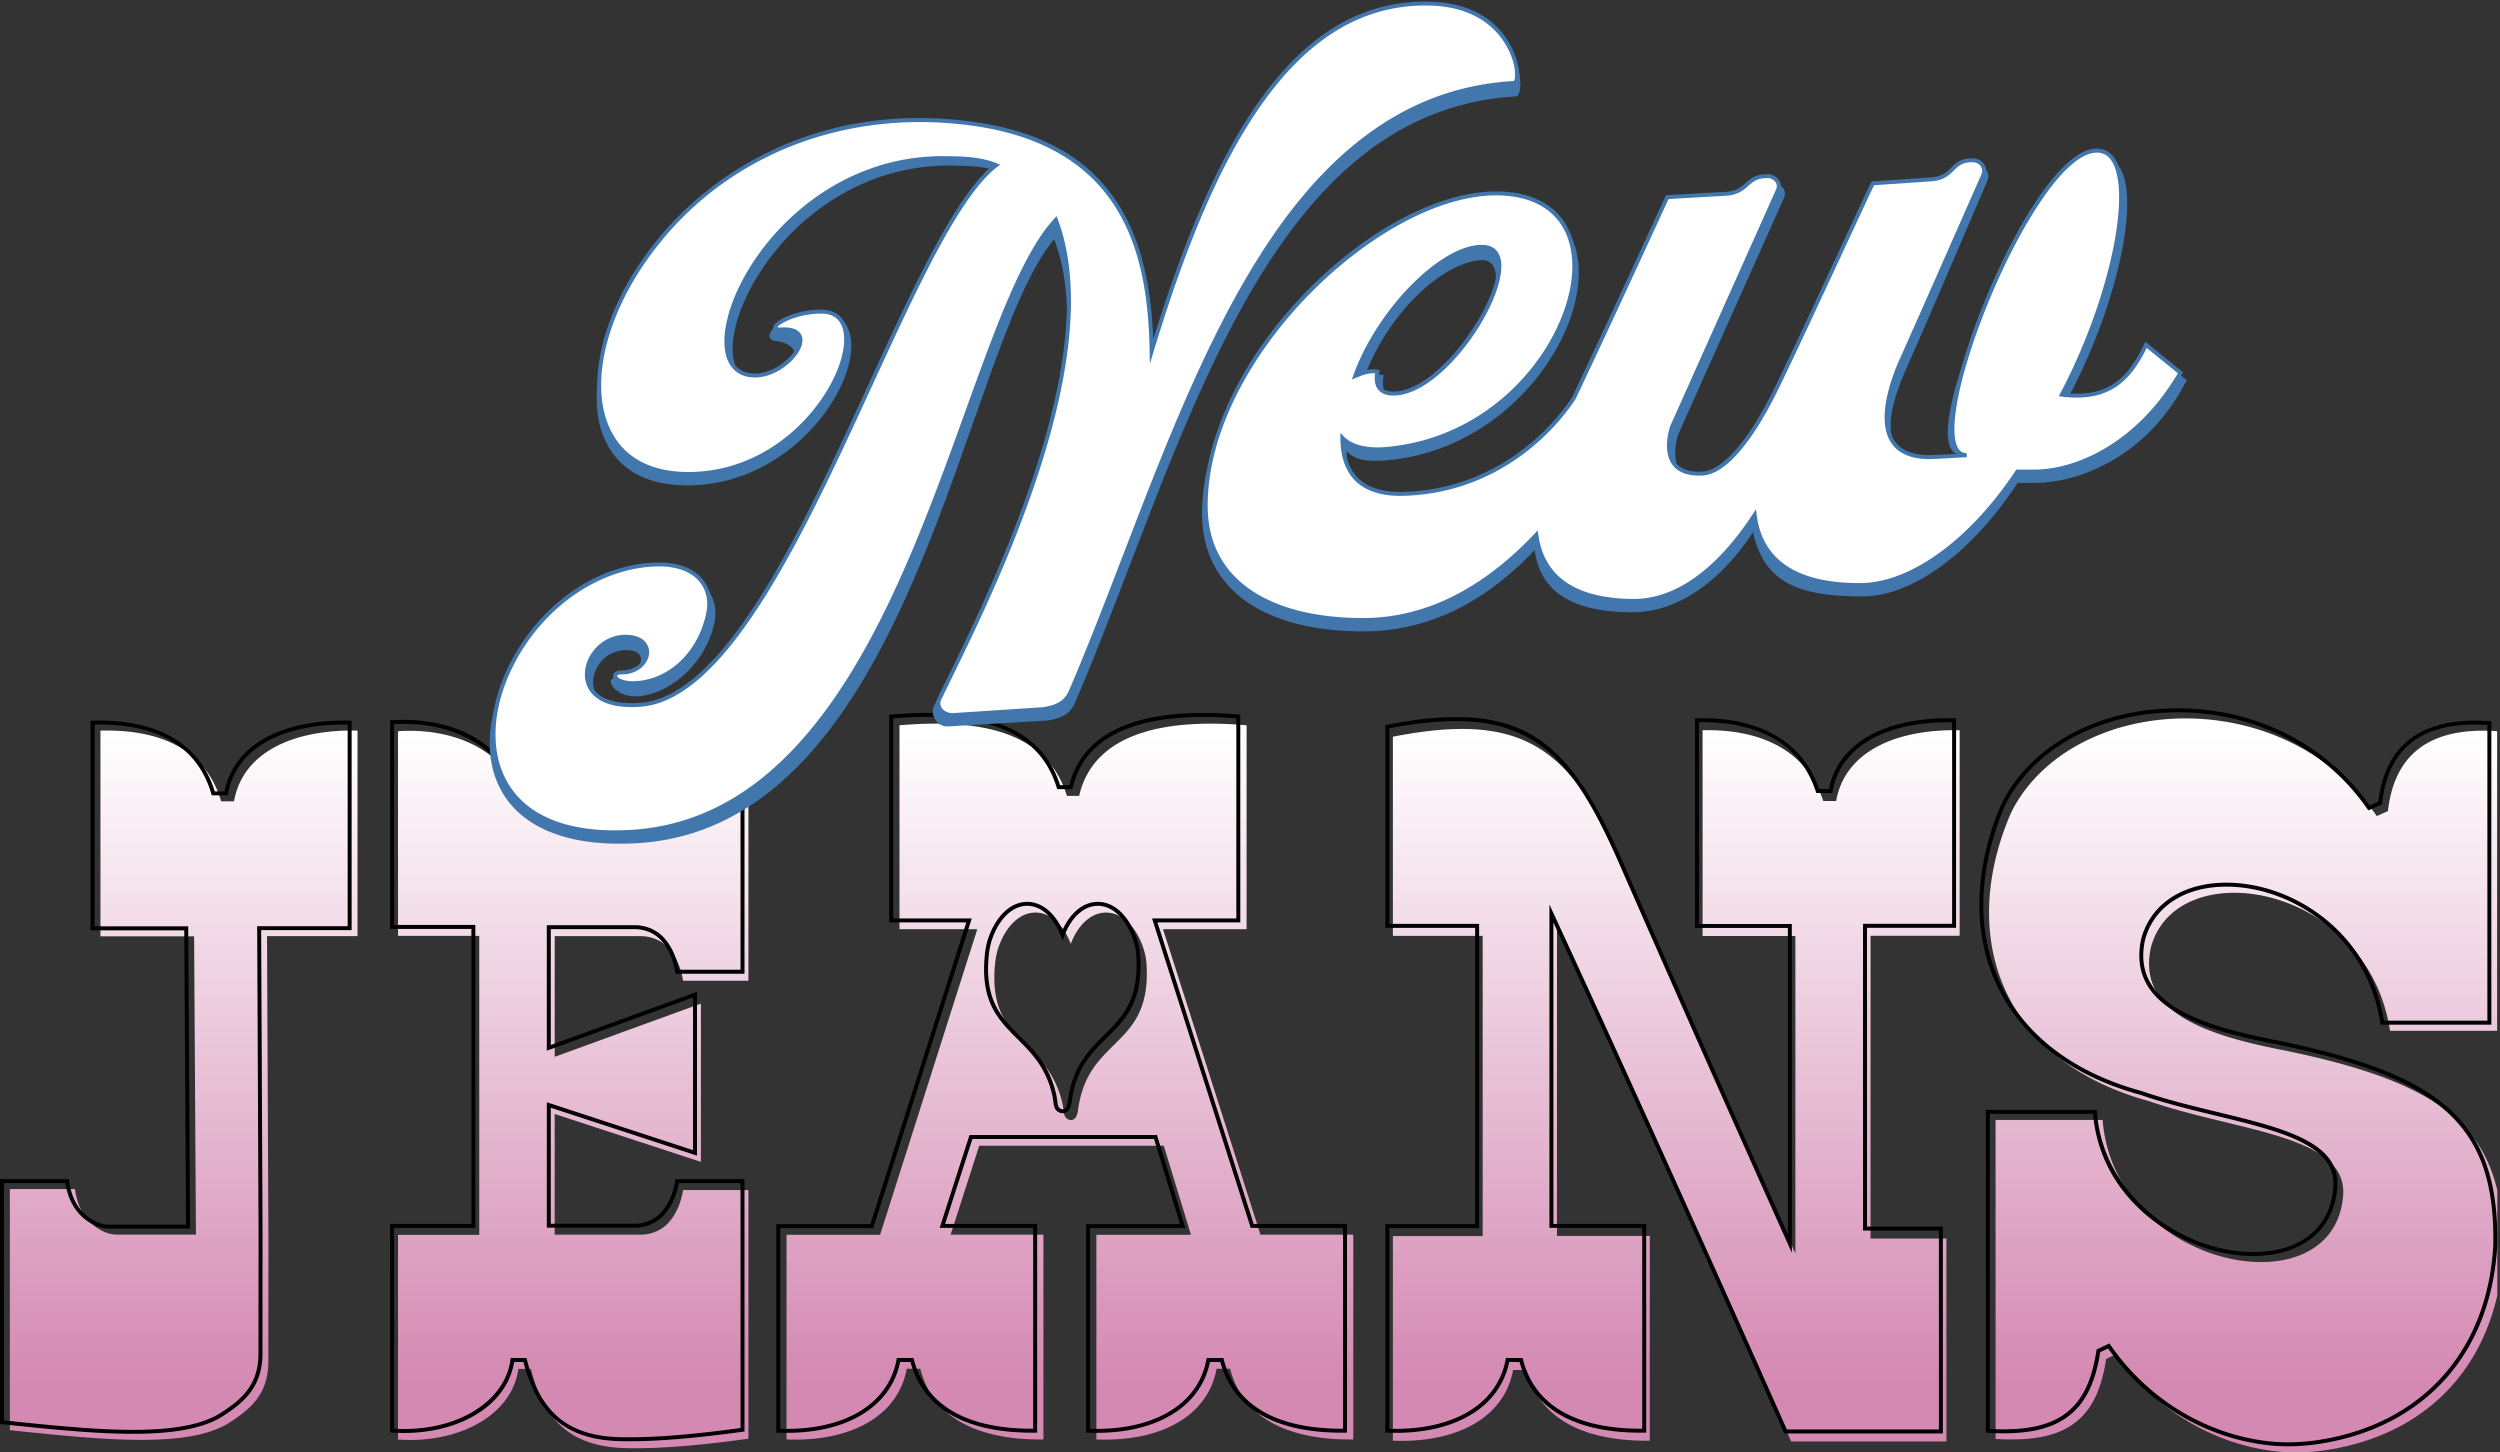 <svg xmlns="http://www.w3.org/2000/svg" xml:space="preserve" width="500" height="290.484" viewBox="0 0 500 290.484"><rect x="0" y="0" width="500" height="290.484" fill="#333333" stroke="none"/><defs><linearGradient id="a" x1="0" x2="1" y1="0" y2="0" gradientTransform="matrix(0 -360.09 -360.09 0 634.581 364.257)" gradientUnits="userSpaceOnUse" spreadMethod="pad"><stop offset="0" style="stop-opacity:1;stop-color:#fff"/><stop offset="0.913" style="stop-opacity:1;stop-color:#d489b2"/><stop offset="1" style="stop-opacity:1;stop-color:#d489b2"/></linearGradient><clipPath id="b" clipPathUnits="userSpaceOnUse"><path d="M0 732.758h1261.269V0H0Z"/></clipPath></defs><path d="M1018.178 327.706a55.803 55.803 0 0 1-3.713-7.511c-25.343-62.313-2.058-122.913 70.871-142.766 45.268-15.684 102.298-16.991 97.901-49.307-6.415-56.793-115.604-34.574-121.306 39.802h-54.06V6.815c34.495-2.116 51.09 8.436 55.842 40.396l5.228 2.495c18.887-27.4 47.245-44.6 78.112-48.861 9.75-1.345 19.638-1.031 29.35.569 46.336 7.636 75.67 37.193 84.866 77.977v52.987c-9.285 39.341-41.468 56.979-107.2 70.595-43.426 8.317-74.65 20.707-67.722 52.218 13.128 48.178 109.366 32.257 120.742-42.238h54.089v151.308c-32.548 2.221-51.762-10.317-55.158-40.367l-5.614-2.495c-23.384 33.794-60.877 49.31-96.618 49.307-35.403-.002-69.088-15.229-85.61-43M318.551 368.61c-27.831 0-43.39-11.68-50.431-40.01h-6.33c-3.15 23.28-29.88 37.78-60.77 35.64V260.87h41.03v-151h-41.03V6.5c30.89-2.14 57.62 12.36 60.77 35.65h6.33c7.041-28.34 22.6-40.01 50.431-40.01 17.509-.22 37.909 1.83 59.439 4.78V132.5h-33.03c-.98-6.51-3.649-12.55-7.599-16.75-3.561-3.77-8.631-5.76-13.821-5.76h-43.39v60.95l73.84-24.18v79.9l-73.84-26.86v60.95h43.39c5.19 0 10.26-1.98 13.821-5.76 3.95-4.2 6.619-10.23 7.599-16.75h33.03v125.58c-20.515 2.811-40.008 4.805-56.948 4.805-.838 0-1.666-.005-2.491-.015m135.732-1.377v-102.98h39.3l-49.099-154.359h-47.25V6.554c32.98-1.27 56.379 12.06 60.719 35.699h6.83c6.12-24.06 28.1-36.09 62.2-35.699v103.43h-46.87l14.451 44.91h93.2l13.729-45h-47.77V6.554c32.981-1.27 56.381 12.06 60.72 35.699h6.831c6.12-24.06 28.099-36.09 62.2-35.699v103.43h-46.871l-49.22 154.269h42.21v102.98c-44.969 3.89-77.649-5.65-84.569-35.64h-6.18c-7.979 25.995-31.402 36.482-66.294 36.481-5.779 0-11.877-.288-18.267-.841m85.39-199.109c-1.9.769-2.279 2.59-2.489 4.519-.121 1.1-.27 2.201-.51 3.27-7.451 33.601-38.34 29.831-34.081 71.17.321 3.121.99 6.21 2.111 9.141 8.29 21.749 27.9 21.799 36.049.759l.051-.109.039.099c8.141 21.031 27.751 21 36.051-.71 1.119-2.95 1.909-6.04 2.119-9.18 2.87-41.999-27.66-36.89-34.01-70.84a61.065 61.065 0 0 1-.57-3.539 8.843 8.843 0 0 0-.18-1.021c-.389-1.679-.97-2.959-2.15-3.55a2.646 2.646 0 0 0-1.176-.263c-.425 0-.855.09-1.254.254m163.802 193.341V260.891h45.356V109.257h-45.356V5.921c32.976-1.269 56.376 12.059 60.713 35.703h6.832c6.118-24.06 28.099-36.089 62.198-35.703l-.001 103.425h-46.871v157.783c36.46-78.79 76.353-167.338 118.277-261.594h78.416V108.01h-38.316v152.911h45v103.812c-33.416.657-58.119-11.517-62.377-35.733h-6.505c-8.911 27.06-33.683 36.39-60.95 35.733V260.832h46.872V100.436c-29.742 66.312-58.477 131.081-86.021 194.02-21.663 48.765-40.8 70.933-82.34 70.934-10.177 0-21.694-1.33-34.927-3.925M50.73 364.56v-103.9h47.303l.92-150.652H59.247c-2.195 0-4.383.408-6.389 1.299-8.196 3.642-13.46 10.578-15.004 21.69H4.973V11.23C52.8 6.232 93.637 2.186 114.666 14.305c11.762 7.218 16.529 13.094 18.988 19.933 1.314 3.657 1.864 7.544 1.866 11.429l.042 62.171-.698 152.911h45.698V364.56c-33.416.658-58.12-11.516-62.376-35.732h-6.505c-7.969 27.216-31.851 35.768-57.971 35.769-.991 0-1.983-.013-2.98-.037" style="fill:url(#a);stroke:none" transform="matrix(.396 0 0 -.396 0 290.484)"/><g clip-path="url(#b)" transform="matrix(.396 0 0 -.396 0 290.484)"><path d="M0 0c44.931-4.696 87.26-9.025 108.193 3.039 10.538 6.467 15.918 12.093 18.547 19.404 1.197 3.328 1.804 7.06 1.807 11.093l.042 62.166-.702 153.914h45.702v101.828c-33.916.425-56.468-12.6-60.391-34.921l-.146-.827h-8.093l-.21.719c-6.966 23.784-26.838 35.586-58.992 35.034V249.527h47.296l.933-152.652H53.274c-2.438 0-4.724.466-6.795 1.386-8.584 3.813-13.782 11.08-15.459 21.604H0Zm65.124-6.764c-19.645 0-42.596 2.399-66.228 4.868L-2-1.803v123.668h34.752l.12-.862c1.445-10.405 6.162-17.246 14.419-20.914 1.813-.806 3.827-1.214 5.983-1.214h38.7l-.909 148.652H43.757v105.878l.976.023c32.955.811 54.297-11.557 61.719-35.732h4.93c4.55 23.085 28.125 36.422 63.226 35.733l.981-.02V247.616h-45.693l.693-151.911-.042-62.171c-.003-4.263-.651-8.222-1.925-11.766-2.798-7.783-8.42-13.706-19.406-20.448-10.433-6.011-25.835-8.084-44.092-8.084m190.814 38.273h7.982l.189-.759c6.835-27.513 21.628-39.251 49.465-39.251 15.113-.18 33.693 1.296 58.436 4.655v123.711h-31.179c-1.134-6.525-3.86-12.337-7.728-16.438-3.643-3.862-8.942-6.076-14.54-6.076h-44.395v63.33l73.842-24.178v77.094l-73.842-26.859v63.378h44.395c5.598 0 10.897-2.215 14.54-6.076 3.868-4.102 6.594-9.913 7.728-16.438h31.179v123.71c-24.741 3.36-43.324 4.839-58.424 4.656-27.849 0-42.642-11.739-49.477-39.251l-.189-.759h-7.982l-.117.866c-2.943 21.758-28.128 36.632-58.781 34.839V250.235h41.034V97.232H197.04V-4.196c30.653-1.808 55.839 13.08 58.781 34.839zm60.169-42.026c-.859 0-1.707.006-2.545.016-28.277 0-44.102 12.349-51.202 40.01h-4.686c-1.788-11.072-8.985-20.713-20.348-27.224C226-4.205 211.31-7.196 195.971-6.133l-.931.065v105.3h41.034v149.003H195.04v105.299l.931.065c15.339 1.063 30.029-1.927 41.355-8.417 11.363-6.511 18.56-16.153 20.348-27.224h4.686c7.1 27.661 22.925 40.01 51.214 40.01 15.374.188 34.298-1.336 59.571-4.792l.865-.118V225.602h-34.89l-.129.85c-.977 6.472-3.585 12.231-7.343 16.215-3.266 3.463-8.035 5.449-13.085 5.449h-42.395v-58.522l73.842 26.858v-82.709l-73.842 24.178v-58.57h42.395c5.05 0 9.819 1.986 13.085 5.449 3.758 3.984 6.366 9.743 7.343 16.215l.129.85h34.89V-5.591l-.865-.119c-23.897-3.267-42.126-4.807-57.038-4.807m200.699 270.419h-.033c-7.079-.018-13.551-5.919-17.312-15.784-1.03-2.7-1.719-5.691-2.049-8.889-2.374-23.04 6.444-31.825 15.782-41.126 7.377-7.349 15.005-14.949 18.282-29.716.214-.97.382-2.043.529-3.379.219-2.002.581-3.187 1.868-3.708.566-.229 1.17-.236 1.615-.016.745.369 1.23 1.232 1.621 2.882.072.301.12.608.16.916a62.1 62.1 0 0 0 .583 3.6c2.849 15.251 10.451 22.75 17.803 30.003 9.136 9.012 17.765 17.526 16.19 40.578-.194 2.833-.887 5.824-2.059 8.89-3.764 9.844-10.233 15.73-17.305 15.745h-.027c-6.904 0-13.198-5.611-16.847-15.019l-.878-2.517-1.063 2.475c-3.661 9.448-9.957 15.065-16.86 15.065m17.941-104.78c-.538 0-1.091.107-1.625.324-2.435.988-2.879 3.277-3.105 5.345-.139 1.262-.295 2.267-.494 3.163-3.149 14.196-10.567 21.586-17.741 28.732-9.684 9.647-18.832 18.759-16.359 42.749.348 3.371 1.077 6.532 2.169 9.396 4.068 10.669 11.237 17.051 19.176 17.071 7.197-.004 13.787-5.241 17.86-14.194 4.067 8.933 10.615 14.19 17.825 14.19h.032c7.932-.017 15.098-6.383 19.169-17.03 1.243-3.253 1.979-6.438 2.186-9.469 1.639-23.967-7.308-32.794-16.78-42.138-7.133-7.036-14.508-14.312-17.243-28.947a60.591 60.591 0 0 1-.565-3.485 10.712 10.712 0 0 0-.196-1.125c-.361-1.521-.992-3.376-2.681-4.213a3.663 3.663 0 0 0-1.628-.369M548.554-4.227c32.131-.982 54.593 12.368 58.73 34.916l.15.82h8.442l.192-.754c5.822-22.889 26.431-34.957 59.637-34.957l.592.001V97.232h-46.602l-.223.697-49.633 155.58h42.577V354.57c-33.584 2.774-74.79-1.144-82.59-34.949l-.179-.775h-7.712l-.218.706c-4.447 14.484-13.709 24.299-28.315 30.006-13.515 5.281-31.279 6.921-54.293 5.012V253.509h39.664L439.038 97.143h-46.974V-4.227c32.131-.982 54.594 12.368 58.73 34.916l.15.82h8.442l.192-.754c5.822-22.889 26.43-34.957 59.636-34.957l.593.001V97.232h-47.243l15.094 46.911h94.676l14.333-47h-48.113zm3.227-2.048c-1.405 0-2.823.027-4.265.083l-.962.037V99.143h47.412l-13.113 43h-91.738l-13.807-42.911h46.499V-6.182l-.989-.011c-34.77-.362-56.554 11.947-62.981 35.702h-5.235C447.845 6.185 424.351-7.48 391.026-6.192l-.962.037V99.143h47.511l48.463 152.366h-38.929v104.897l.913.079c48.401 4.188 76.337-7.47 85.385-35.639h4.656c6.849 27.566 36.363 39.888 85.439 35.639l.914-.079V251.509h-41.839l48.579-152.277h47.141V-6.182l-.988-.011c-34.815-.378-56.555 11.947-62.981 35.702h-5.236C604.54 7.194 582.831-6.274 551.781-6.275m348.69 1.695h76.767V95.896H938.92v154.911h45v101.827c-33.879.406-56.466-12.602-60.39-34.921l-.146-.827h-8.068l-.227.687c-9.707 29.482-37.232 35.394-59 35.065V250.717h46.871V84.648l-1.912 4.264c-30.442 67.874-59.384 133.154-86.023 194.027-25.607 57.642-47.35 79.72-115.352 66.587v-98.75h45.357V97.143h-45.357V-4.227c32.108-.955 54.593 12.367 58.73 34.916l.15.82h8.442l.191-.754c5.822-22.889 26.431-34.957 59.637-34.957l.593.001V97.232h-46.872v163.324l1.908-4.122C815.676 184.637 854.283 99.255 900.471-4.58m78.767-2h-80.066l-.264.594c-45.419 102.11-83.512 186.39-116.364 257.456V99.232h46.872V-6.182l-.989-.011c-34.823-.378-56.554 11.947-62.981 35.702h-5.235c-4.758-23.323-28.247-36.984-61.576-35.701l-.962.037V99.143h45.357v149.633h-45.357v102.397l.808.159c34.023 6.672 56.986 4.846 74.454-5.922 16.165-9.965 28.89-27.83 43.92-61.663 26.081-59.599 54.365-123.411 84.105-189.752v154.722h-46.871v105.877l.976.024c31.675.766 53.518-11.92 61.693-35.732h4.955c4.55 23.085 28.094 36.432 63.227 35.732l.98-.019V248.807h-45V97.896h38.318zm84.121 45.487.484-.702c18.277-26.514 46.496-44.169 77.426-48.437 9.255-1.276 19.028-1.087 29.05.564 51.38 8.468 83.87 45.05 86.911 97.858.656 31.593-6.647 52.523-23.678 67.828-16.397 14.734-41.999 24.875-85.607 33.908-25.944 4.969-53.937 12.262-64.747 28.669-4.572 6.939-5.833 15.263-3.749 24.743 5.106 18.739 23.112 29.496 46.978 28.132 32.363-1.856 68.573-26.338 75.596-69.584h52.234v149.368c-32.559 1.955-49.937-10.983-53.164-39.54l-.064-.569-6.895-3.064-.471.681c-22.107 31.949-59.485 50.185-99.985 48.804-35.356-1.213-65.473-17.079-80.561-42.44a54.897 54.897 0 0 1-3.647-7.376c-12.879-31.665-13.045-63.104-.468-88.528 12.586-25.446 37.026-43.737 70.676-52.897 12.371-4.283 25.487-7.465 38.169-10.542 34.223-8.302 63.778-15.471 60.461-39.864-2.298-20.342-18.436-32.858-42.232-32.859-.411 0-.823.003-1.238.011-17.828.321-36.543 7.384-51.343 19.378-11.728 9.503-26.101 26.278-28.407 52.406h-52.137V-4.31c34.201-1.884 49.342 9.278 53.852 39.6l.078.525zm90.277-51.973c-4.298 0-8.517.284-12.64.853-31.211 4.307-59.706 21.995-78.312 48.582l-3.982-1.9c-2.482-16.132-7.923-26.664-17.102-33.12-8.952-6.298-21.568-8.713-39.711-7.6l-.938.058v163.048h55.984l.071-.923c3.294-42.963 42.985-70.234 77.869-70.861 23.74-.439 39.2 11.199 41.448 31.095 3.078 22.627-25.665 29.6-58.947 37.674-12.729 3.088-25.891 6.28-38.288 10.575-34.153 9.295-59.031 27.947-71.879 53.919-12.834 25.944-12.689 57.967.408 90.17a57.056 57.056 0 0 0 3.781 7.645c15.438 25.949 46.171 42.179 82.212 43.416 40.914 1.409 78.669-16.896 101.223-48.985l4.339 1.929c3.531 29.298 22.42 42.989 56.154 40.681l.931-.064v-153.24h-55.947l-.13.848c-6.524 42.722-42.098 66.918-73.867 68.739-22.867 1.302-40.093-8.886-44.923-26.613-1.979-9.009-.846-16.602 3.479-23.165 8.272-12.555 27.254-20.872 63.467-27.807 43.994-9.114 69.874-19.395 86.553-34.382 17.503-15.729 25.01-37.131 24.339-69.394-3.101-53.845-36.215-91.123-88.584-99.753-5.763-.95-11.45-1.425-17.008-1.425" style="fill:#000;fill-opacity:1;fill-rule:nonzero;stroke:none" transform="translate(2 16.164)"/><path d="M0 0c-129.452-7.329-168.842-180.248-222.832-306.137-2.261-5.213-5.98-7.863-14.018-9.123l-50.672-3c-5.426 0-9.044 6.648-6.33 10.991 18.258 38.19 88.381 161.181 60.407 235.121-46.614-55.248-70.377-297.545-211.345-305.119-122.065-6.559-74.653 133.541 12.83 137.059 20.784.836 29.643-12.109 26.97-25.475-3.899-19.494-21.002-35.342-37.545-37.243-12.579-1.445-18.643 9.213-12.311 9.213 11.47 0 18.678 13.281 6.163 14-20.837 1.198-29.411-34.615 9.772-31.302 72.094 6.097 131.414 236 179.347 272.49-7.688 3.041-15.175 3.454-25.782 3.565-91.367.95-135.218-109.425-96.238-109.783 15.183-.139 26.57 18.76 7.247 21.258-9.737 1.259 6.643 17.65 24.495 15 36.545-5.426-2.752-90.168-71.459-87.98-98.062 3.123-20.912 199.883 147.063 179.237 76.362-9.385 88.139-60.326 89.164-115.284 31.767 104.68 76.866 178.868 145.123 177.611C3.951 44.29 4.804.272 0 0" style="fill:#4277ae;fill-opacity:1;fill-rule:nonzero;stroke:none" transform="translate(765.851 684.901)"/><path d="M0 0c23.868 1.917-10.24-71.12-40.68-71.12-11.19 0-7.96 13.03-7.96 13.03-4.03.85-7.15-.87-10.28-2.14C-47.16-27.43-19.588-1.573 0 0m339.49-46.51c-9.12-18.93-19.94-25.97-42.53-23.15 28.67 53.96 39.2 115.6 20.52 120.84-33.01 9.66-103.24-149.41-74.57-149.41 0 0-16.59-1-18.76-1-28.227.008-13.549 34.042-8.34 45.72 7.82 17.31 40.57 93.98 40.57 93.98 1.3 3.62-1.3 7.25-5.65 7.25-10.86 0-8.06-9.82-19.75-10.65-4.84-.35-29.46-2-29.46-2 .43 1.61-41.43-89.51-50.32-106.92-11.88-23.29-24.71-39.18-36-39.68-23.88-1.07-15.09 23.64-15.09 23.64l53.4 119.36c1.74 3.62-1.3 7.25-5.21 7.25-11.3 0-9.38-8.41-21.53-8.97-4.91-.23-29.13-1.68-29.13-1.68S70.61-30.99 50.56-73.27c-4.9-7.67-32.39-46.66-85.53-48.48-22.82-.78-32.43 7.93-32.43 25.28 4.03-4.23 9.6-5.45 19.42-4.68C43.77-93.93 86.45 29.97 11.24 29.97c-60.42 0-151.67-83.68-151.67-157.72 0-39.566 32.7-59.74 81.49-59.74 36.95 0 65.46 18.78 86.49 41.06 2.44-17.91 14.6-31.1 48.68-31.41 25.23-.22 46.875 17.891 61.6 40.45 5.354-23.51 19.93-32.58 55.43-32.44 24.38.09 53.97 20.65 78.24 57.32h8.69c21.29 0 56.776 12.561 76.68 51.89z" style="fill:#4277ae;fill-opacity:1;fill-rule:nonzero;stroke:none" transform="translate(747.519 602.148)"/><path d="M0 0c-129.452-7.329-169.842-181.248-223.832-307.137-2.261-5.213-5.98-7.863-14.018-9.123l-45.672-3c-5.426 0-9.044 4.648-6.33 8.991 18.258 38.19 86.381 167.181 58.406 241.121-49.96-53.822-74.376-301.545-215.344-309.119-115.085-6.184-67.664 131.822 12.83 135.059 20.784.836 29.643-11.109 26.97-24.475-3.899-19.494-18.002-33.342-34.545-35.243-12.579-1.445-15.643 5.213-9.312 5.213 14.471 0 18.669 17.109 3.164 18-22.831 1.312-34.396-37.783 6.772-34.302 72.094 6.097 131.414 236.001 179.347 272.49-7.688 3.041-15.175 3.454-25.783 3.565-91.366.95-135.217-109.425-96.237-109.783 17.183-.157 34.693 24.476 13.247 23.258-8.578-.487 3.764 9 20.495 9 32.559 0-1.543-83.004-68.46-81.98-97.1 1.485-24.926 197.762 142.064 177.237 76.362-9.385 92.139-60.326 93.164-115.284 31.767 104.68 71.866 176.868 140.123 175.611C.965 39.29 4.515.256 0 0" style="fill:#fff;fill-opacity:1;fill-rule:nonzero;stroke:none" transform="translate(764.703 691.644)"/><path d="m0 0 .057-.999zm-431.846-245.165a49.25 49.25 0 0 1-2.017-.041c-28.255-1.136-56.116-20.366-70.979-48.991-11.808-22.743-12.712-45.851-2.417-61.815 10.4-16.127 31.318-23.832 60.472-22.255 42.252 2.269 77.643 26.325 108.197 73.541 26.509 40.966 45.113 92.523 61.528 138.011 15.468 42.868 28.828 79.89 44.94 97.248l1.098 1.183.57-1.509c11.193-29.584 8.347-71.422-8.46-124.352-13.796-43.449-33.457-83.683-45.204-107.721-1.822-3.73-3.434-7.027-4.775-9.832l-.054-.099c-.938-1.5-1.023-3.105-.24-4.517 1.007-1.816 3.2-2.944 5.722-2.944l45.607 2.998c7.383 1.161 10.975 3.473 13.166 8.522 9.341 21.781 18.086 44.51 27.344 68.573 21.654 56.284 44.046 114.483 74.437 159.387C-88.44-28.848-48.257-2.753-.063-.004c.639.565 1.167 4.723-.663 10.67-1.934 6.289-10.693 26.855-42.186 27.435-32.025.579-59.161-15.001-82.919-47.667-20.626-28.361-38.493-68.79-56.23-127.235l-1.838-6.059-.119 6.331c-.895 48.05-12.194 104.466-92.285 114.31-65.704 8.074-126.237-17.576-161.928-68.619-21.664-30.981-28.616-64.783-17.709-86.113 6.72-13.145 19.761-20.238 37.711-20.513.406-.006.815-.009 1.219-.009 33.7 0 58.421 21.443 70.392 41.699 7.883 13.337 10.43 26.418 6.489 33.324-1.88 3.295-5.128 4.966-9.656 4.966-12.445 0-21.392-5.246-22.237-6.888.216-.072.702-.171 1.686-.113 5.167.288 8.571-.82 10.125-3.307 1.352-2.165 1.074-5.182-.783-8.495-3.721-6.639-13.083-13.455-22.369-13.455l-.174.001c-5.779.053-10.179 2.462-12.722 6.967-5.479 9.703-1.889 28.043 9.146 46.721 16.647 28.18 51.253 58.1 98.659 58.1.391 0 .782-.002 1.175-.006 10.194-.106 18.036-.429 26.139-3.635l1.649-.652-1.411-1.073c-19.039-14.494-40.394-60.91-63.004-110.053-34.276-74.499-73.124-158.939-116.864-162.638-12.847-1.083-22.188 1.927-26.307 8.485-3.099 4.935-2.882 11.626.566 17.461 4.033 6.824 11.288 10.788 18.942 10.351 8.123-.467 10.877-5.134 10.766-8.989-.155-5.412-5.43-11.009-13.987-11.009-1.466 0-2.062-.396-2.172-.605-.077-.144.071-.387.137-.485.872-1.275 4.586-2.895 11.233-2.13 16.4 1.884 29.934 15.727 33.678 34.446 1.208 6.037-.073 11.64-3.607 15.778-4.229 4.953-11.229 7.542-20.325 7.542m-22.251-135.304c-32.642-.001-47.816 12.475-54.843 23.373-10.689 16.574-9.821 40.433 2.323 63.82 7.095 13.665 17.259 25.562 29.392 34.405 13.225 9.641 28.192 15.057 43.282 15.663 13.531.549 20.492-4.158 23.943-8.2 3.94-4.614 5.378-10.819 4.047-17.47-3.914-19.573-18.145-34.057-35.41-36.04-7.58-.867-11.798 1.066-13.112 2.988-.574.839-.667 1.767-.256 2.548.569 1.077 1.968 1.671 3.941 1.671 7.341 0 11.86 4.61 11.988 9.067.089 3.1-2.198 6.55-8.882 6.934-8.263.485-14.244-4.53-17.105-9.372-3.065-5.188-3.293-11.081-.594-15.38 3.7-5.892 12.384-8.577 24.445-7.555 42.578 3.601 81.168 87.478 115.215 161.481 22.174 48.194 43.145 93.778 62.21 109.691-7.233 2.513-14.51 2.789-23.787 2.886-.383.004-.772.006-1.153.006-46.569 0-80.572-29.413-96.939-57.117-10.513-17.797-14.18-35.768-9.126-44.721 2.204-3.901 5.904-5.903 11-5.95 8.481-.029 17.394 6.392 20.779 12.432 1.484 2.647 1.779 4.94.832 6.457-1.122 1.796-3.993 2.619-8.316 2.37-1.93-.107-3.076.228-3.601 1.064-.208.33-.478 1.026.049 1.979 1.749 3.167 12.21 7.955 23.99 7.955 5.223 0 9.163-2.066 11.393-5.974 4.291-7.52 1.738-21.389-6.504-35.334-12.4-20.981-38.215-43.192-73.364-42.672-18.737.287-32.382 7.757-39.461 21.603-11.239 21.981-4.232 56.589 17.851 88.169 16.13 23.068 38.301 41.808 64.117 54.193 30.297 14.537 63.838 19.67 99.694 15.266 35.626-4.379 60.338-17.789 75.548-40.998 11.252-17.17 17.12-39.266 18.317-69.186 17.222 55.553 34.676 94.432 54.746 122.027 24.17 33.231 51.795 49.071 84.573 48.491C-6.363 39.428 2.359 12.809 2.536 3.537 2.602.111 1.719-1.906.113-1.997c-47.555-2.692-87.256-28.502-121.368-78.902-30.263-44.714-52.613-102.805-74.227-158.984-9.265-24.081-18.016-46.827-27.374-68.647-2.479-5.715-6.623-8.437-14.782-9.716l-45.761-3.01h-.007c-3.312 0-6.172 1.523-7.53 3.972-1.126 2.031-1.029 4.396.262 6.497 1.339 2.8 2.944 6.085 4.759 9.799 11.723 23.989 31.343 64.139 45.095 107.448 16.374 51.567 19.421 92.429 9.065 121.492-15.355-17.555-28.39-53.676-43.426-95.346-16.451-45.589-35.096-97.261-61.73-138.418-30.926-47.792-66.832-72.146-109.768-74.453a138.246 138.246 0 0 0-7.418-.204" style="fill:#4277ae;fill-opacity:1;fill-rule:nonzero;stroke:none" transform="translate(764.646 692.642)"/><path d="M0 0c27.3 0-14.24-74.12-44.68-74.12-11.19 0-7.96 11.03-7.96 11.03-4.03.85-8.15-.87-11.28-2.14C-52.16-32.43-20.59 0 0 0m335.49-49.51c-9.12-18.93-19.94-27.97-42.53-25.15 28.67 53.96 39.2 117.6 20.52 122.84-33.01 9.66-97.24-153.41-68.57-153.41 0 0-16.59-1-18.76-1-33.56.01-19.55 37.04-14.34 48.72 7.82 17.31 41.57 93.98 41.57 93.98 1.3 3.62-1.3 7.25-5.65 7.25-10.86 0-9.06-8.82-20.75-9.65-4.84-.35-29.46-2-29.46-2 .43 1.61-41.43-89.51-50.32-106.92-11.88-23.29-24.71-39.18-36-39.68-23.88-1.07-15.09 23.64-15.09 23.64l53.4 119.36c1.74 3.62-1.3 7.25-5.21 7.25-11.3 0-9.38-8.41-21.53-8.97-4.91-.23-29.13-1.68-29.13-1.68S66.61-33.99 46.56-76.27c-4.9-7.67-32.39-46.66-85.53-48.48-22.82-.78-31.43 10.93-31.43 28.28 4.03-4.23 11.6-6.45 21.42-5.68C42.77-94.93 82.45 26.97 7.24 26.97c-60.42 0-146.67-83.68-146.67-157.72 0-37.23 30.7-57.74 79.49-57.74 36.95 0 66.46 20.78 87.49 43.06 2.44-17.91 14.6-33.1 48.68-33.41 25.23-.22 46.24 19.92 61.6 43.45 2.61-20.94 17.93-35.58 53.43-35.44 24.38.09 54.97 20.65 79.24 57.32h8.69c21.29 0 52.39 13.25 73.68 49.89z" style="fill:#fff;fill-opacity:1;fill-rule:nonzero;stroke:none" transform="translate(748.37 608.89)"/><path d="M0 0c.81 0 1.625-.075 2.439-.247l1.054-.222-.3-1.035c-.012-.046-1.286-4.566.832-7.385 1.181-1.57 3.256-2.366 6.168-2.366 22.572 0 52.566 43.411 52.566 63.268 0 2.854-.628 5.049-1.867 6.525-1.297 1.544-3.323 2.327-6.018 2.327-19.669 0-49.961-30.625-62.2-62.47C-5.144-.779-2.607 0 0 0m10.193-13.255c-3.58 0-6.196 1.068-7.773 3.173C.418-7.409.709-3.833 1.026-2.049c-3.346.344-6.741-1.042-9.521-2.172l-2.247-.911.755 2.105c11.923 33.254 44.05 65.892 64.861 65.892 3.314 0 5.854-1.023 7.549-3.041 1.55-1.846 2.336-4.474 2.336-7.811 0-21.025-30.57-65.268-54.566-65.268m51.92 101.09c-58.842 0-145.67-82.553-145.67-156.72 0-17.971 7.075-32.107 21.028-42.016 13.565-9.633 33.435-14.724 57.463-14.724 30.797 0 59.989 14.382 86.762 42.747l1.437 1.521.282-2.073c2.905-21.334 18.953-32.284 47.697-32.545l.399-.002c26.672 0 47.531 23.352 60.356 42.998l1.492 2.287.337-2.709c2.859-22.937 20.327-34.565 51.922-34.565l.512.001c25.209.093 55.254 21.885 78.41 56.872l.297.448h9.226c20.213 0 51.209 12.761 72.383 48.655L390.71 10.786c-8.41-16.974-19.127-27.556-43-24.573l-1.44.18.681 1.281c22.991 43.273 35.488 96.016 27.288 115.173-1.456 3.4-3.527 5.498-6.156 6.236-5.855 1.714-13.477-2.623-22.053-12.533-13.094-15.13-28.191-43.163-39.399-73.16-11.136-29.802-15.587-53.712-11.617-62.399 1.032-2.258 2.592-3.356 4.769-3.356l.061-1.998c-.679-.041-16.646-1.002-18.821-1.002-9.315.003-15.867 2.823-19.473 8.384-7.701 11.871.386 33.147 4.221 41.743 7.73 17.113 41.23 93.209 41.568 93.976.464 1.301.292 2.729-.499 3.854-.892 1.266-2.436 1.993-4.236 1.993-5.027 0-7.04-1.962-9.37-4.233-2.391-2.331-5.102-4.974-11.309-5.414-4.387-.318-25.275-1.72-28.922-1.964-1.263-2.551-7.149-15.212-13.88-29.689-12.959-27.873-30.706-66.046-36.159-76.724-9.188-18.013-23.039-39.614-36.847-40.225-7.014-.312-12.044 1.513-14.941 5.43-5.4 7.298-1.312 19.047-1.135 19.544l53.43 119.433c.603 1.256.541 2.551-.164 3.673-.841 1.338-2.425 2.169-4.133 2.169-5.243 0-7.331-1.85-9.748-3.992-2.475-2.193-5.28-4.679-11.737-4.977-4.415-.206-24.75-1.418-28.516-1.643-2.785-6.08-28.035-61.16-46.836-100.806l-.061-.11c-5.015-7.851-32.752-47.106-86.338-48.941-10.969-.371-19.302 2.109-24.758 7.382-5.114 4.941-7.706 12.309-7.706 21.897v2.499l1.723-1.809c3.939-4.133 11.449-6.095 20.618-5.373 59.889 4.713 96.12 58.34 94.751 93.188-.847 21.566-14.863 33.935-38.453 33.935m-67.179-215.46c-50.401 0-80.491 21.959-80.491 58.74 0 34.13 19.05 74.25 50.958 107.32 30.591 31.705 67.65 51.4 96.712 51.4 24.813 0 39.556-13.069 40.451-35.856.753-19.165-8.682-41.519-25.239-59.799-18.77-20.724-44.111-33.318-71.353-35.462-8.565-.668-15.847.924-20.446 4.407.373-7.916 2.738-14.028 7.043-18.189 5.053-4.883 12.9-7.178 23.3-6.821 52.469 1.797 79.678 40.142 84.688 47.966 19.815 41.787 46.777 100.68 47.047 101.27l.25.546.6.036c.242.015 24.282 1.454 29.143 1.681 5.752.265 8.059 2.31 10.503 4.476 2.493 2.21 5.072 4.495 11.074 4.495 2.389 0 4.622-1.189 5.826-3.105 1.068-1.699 1.173-3.732.285-5.578L151.896-29.433c-.01-.038-3.876-11.179.891-17.616 2.478-3.346 6.927-4.899 13.241-4.617 10.024.444 22.508 14.342 35.155 39.136 5.436 10.645 23.174 48.799 36.127 76.657 3.992 8.588 7.512 16.161 10.046 21.581a1158.63 1158.63 0 0 0 3.002 6.381c1.345 2.827 1.471 3.106 2.224 2.861 2.632.176 24.682 1.655 29.199 1.983 5.479.388 7.702 2.556 10.057 4.851 2.422 2.361 4.926 4.801 10.766 4.801 2.46 0 4.601-1.036 5.872-2.842 1.17-1.665 1.432-3.759.719-5.746-.363-.831-33.867-76.937-41.6-94.054-3.699-8.294-11.535-28.787-4.367-39.836 3.213-4.956 9.202-7.469 17.795-7.472 1.401 0 9.068.433 14.14.729-.785.717-1.445 1.653-1.968 2.796-8.985 19.658 22.672 104.594 51.324 137.699 9.255 10.697 17.362 15.12 24.116 13.146 3.229-.906 5.737-3.387 7.442-7.371 8.321-19.44-3.881-72.115-26.676-115.602 22.256-2.321 31.882 7.781 40.061 24.757l.55 1.14 19.025-15.447-.43-.739c-21.585-37.151-52.66-50.388-74.544-50.388h-8.153c-23.481-35.275-54.014-57.225-79.772-57.32l-.504-.001c-38.712-.002-50.637 17.746-53.529 33.73-13.194-19.569-34.016-41.738-60.593-41.741l-.417.002c-28.985.264-45.574 11.111-49.345 32.254-26.785-27.808-55.984-41.904-86.816-41.904" style="fill:#4277ae;fill-opacity:1;fill-rule:nonzero;stroke:none" transform="translate(693.497 547.025)"/></g></svg>